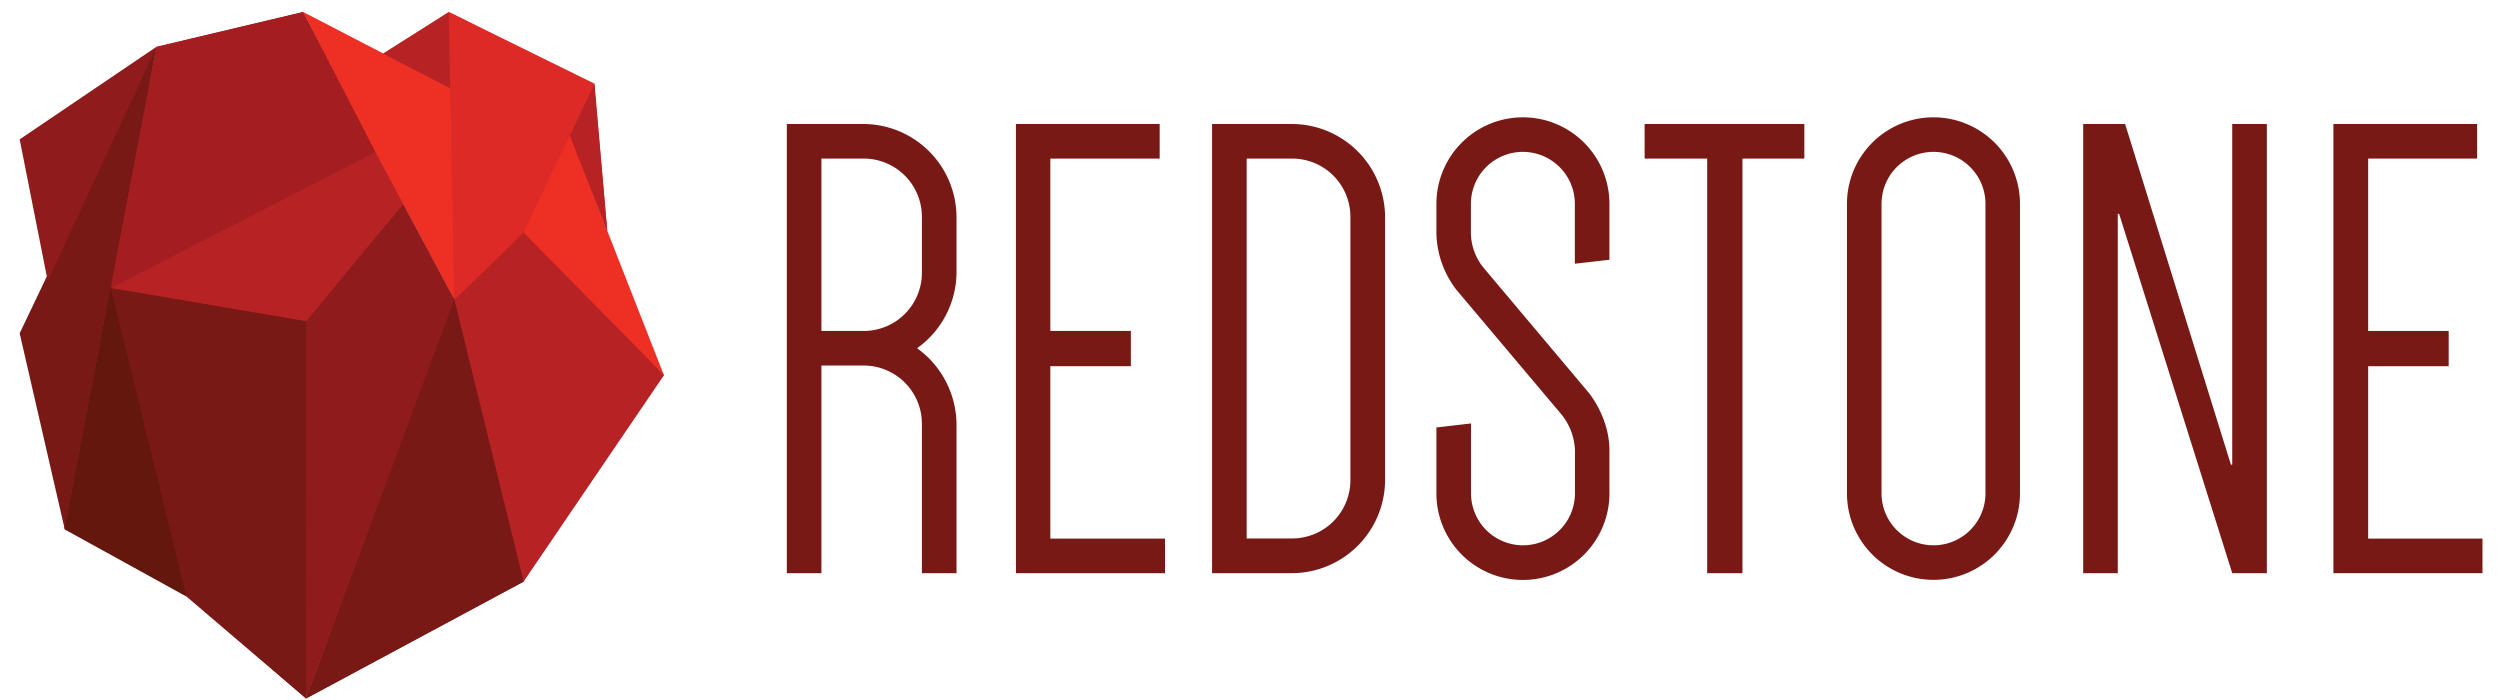<svg width="125px" height="35px" id="Layer_1" data-name="Layer 1" xmlns="http://www.w3.org/2000/svg" xmlns:xlink="http://www.w3.org/1999/xlink" viewBox="0 0 687.97 195.33"><defs><style>.cls-1{fill:none;}.cls-2{fill:#791915;}.cls-3{fill:#a31d21;}.cls-4{fill:#b72325;}.cls-5{fill:#de2a26;}.cls-6{fill:#64170c;}.cls-7{clip-path:url(#clip-path);}.cls-8{fill:#ee2f24;}.cls-9{fill:#8f1b1c;}</style><clipPath id="clip-path"><rect class="cls-1" x="0.67" y="13.05" width="38.2" height="134.7"/></clipPath></defs><title>14</title><polygon id="_14" data-name="14" class="cls-2" points="77.42 89.88 84.92 89.13 81.17 193.88 78.92 192.25 77.42 90.38 77.42 89.88"/><polygon class="cls-2" points="38.89 13.03 38.86 13.04 38.84 13.08 38.82 13.15 38.89 13.2 38.89 13.03"/><path class="cls-2" d="M38.91,13.19l-.15.46s-4.44,13.53-4.44,13.4-8.65,20.39-8.65,20.39L14.33,69,10,70.67,25.33,33.1,38,14.31l.51-.76.32-.34Z"/><polygon class="cls-3" points="25.75 81.42 100.5 42.83 79.8 3.37 38.81 13.14 24.83 81.92 25.75 81.42"/><polygon class="cls-2" points="80.71 89.56 80.6 194.9 46.7 165.63 25.5 80.17 25.76 80.12 64.92 86.31 80.71 89.56"/><polygon class="cls-4" points="160.96 23.32 153.96 37.85 162.14 58.27 164.62 64.56 164.6 64.15 160.96 23.32"/><polygon class="cls-5" points="120.4 3.35 121.48 86.44 141.23 65.94 161.1 23.94 120.4 3.35"/><polygon class="cls-6" points="13.19 147.38 26.21 78.81 47.31 166.41 13.19 147.38"/><polygon class="cls-2" points="80.55 194.87 121.62 83.02 122.01 82.53 141.53 161.8 141.25 162.29 80.55 194.87"/><polyline id="_5" data-name="5" class="cls-6" points="26.08 80.3 24.84 86.72 23.48 93.79 13.22 147.46 13.21 147.53 13.26 147.74 13.3 147.66 13.63 146.2 21.29 108.13 26.1 80.39 26.08 80.29"/><g class="cls-7"><g class="cls-7"><polygon class="cls-2" points="38.87 13.05 13.26 147.75 0.67 93 38.87 13.05"/></g></g><polygon id="_1" data-name="1" class="cls-4" points="99.62 42.55 100.45 42.09 107.89 56.49 107.62 57 107.21 57.36 99.62 42.55"/><polygon id="_12" data-name="12" class="cls-4" points="120.29 3.58 101.83 15.17 121.29 25.79 120.71 3.92 120.29 3.58"/><polygon class="cls-8" points="120.82 24.61 121.95 83.7 100.18 42.97 79.75 3.33 120.82 24.61"/><polygon class="cls-4" points="120.41 3.33 120.82 24.61 102.11 14.94 120.41 3.33"/><polygon class="cls-5" points="141.26 64.92 121.95 83.7 120.41 3.33 161.08 23.35 141.26 64.92"/><polygon id="_2" data-name="2" class="cls-4" points="141.47 64.76 141.19 64.99 180.4 104.79 180.44 104.69 141.47 64.76"/><polygon class="cls-9" points="107.59 56.84 121.95 83.7 80.59 194.93 80.58 89.5 107.59 56.84"/><polygon class="cls-6" points="26.07 80.39 47.22 166.46 13.26 147.75 26.07 80.39"/><polygon id="_3" data-name="3" class="cls-9" points="80.6 90.13 80.6 88.81 107.65 56.88 121.99 83.68 121.95 83.85 80.6 90.13"/><polygon class="cls-4" points="26.07 80.39 99.89 42.41 107.65 56.94 80.59 89.67 26.07 80.39"/><polygon id="_13" data-name="13" class="cls-4" points="141.57 64.38 180.36 104.49 180.44 104.69 180.35 104.77 140.5 66.5 141.08 65.1 141.57 64.38"/><polygon id="_9" data-name="9" class="cls-8" points="180.45 104.71 154.19 37.79 141.26 64.92 180.45 104.71"/><polygon id="_10" data-name="10" class="cls-4" points="141.26 64.92 141.19 64.99 140.64 65.53 121.95 83.7 141.26 162.33 180.45 104.71 141.26 64.92"/><polygon id="_11" data-name="11" class="cls-2" points="80.59 194.93 141.26 162.33 121.95 83.7 80.59 194.93"/><polygon class="cls-4" points="161.08 23.35 164.63 64.4 154.19 37.79 161.08 23.35"/><polygon class="cls-9" points="8.49 78.39 0.67 38.89 38.88 13.03 8.49 78.39"/><polygon class="cls-2" points="26.07 80.39 80.59 89.67 80.59 194.93 47.22 166.46 26.07 80.39"/><polygon class="cls-3" points="79.75 3.33 38.88 13.03 26.07 80.39 99.89 42.42 79.75 3.33"/><path class="cls-2" d="M262.09,159.94h-9.66V118.35A16.25,16.25,0,0,0,236.09,102h-11.7v57.94h-9.65V34.6h21.35a26.07,26.07,0,0,1,26,26V76a26.19,26.19,0,0,1-11,21.17,26.44,26.44,0,0,1,11,21.17Zm-26-67.59A16.24,16.24,0,0,0,252.43,76V60.59a16.24,16.24,0,0,0-16.34-16.34h-11.7v48.1Z"/><path class="cls-2" d="M288.27,44.25v48.1h22.47v9.84H288.27v48.1h32v9.65h-41.6V34.6h40.11v9.65Z"/><path class="cls-2" d="M381.68,133.94a26.08,26.08,0,0,1-26,26H333.4V34.6h22.28a26.07,26.07,0,0,1,26,26ZM372,60.59a16.25,16.25,0,0,0-16.35-16.34H343.06v106h12.62A16.26,16.26,0,0,0,372,133.94Z"/><path class="cls-2" d="M401.55,80.83A26.82,26.82,0,0,1,396,65.24V56.88a24.14,24.14,0,1,1,48.28,0v15.6l-9.65,1.11V56.88a14.49,14.49,0,0,0-29,0v8.36A15.62,15.62,0,0,0,409,74.52l29.53,35.1s5.75,6.87,5.75,16v12.07a24.14,24.14,0,1,1-48.28,0V119.28l9.66-1.12v19.5a14.49,14.49,0,0,0,29,0V125.59a16.92,16.92,0,0,0-3.53-9.66Z"/><path class="cls-2" d="M498.67,44.25H481.4V159.94h-9.84V44.25H454.1V34.6h44.57Z"/><path class="cls-2" d="M510.56,56.88a24.14,24.14,0,1,1,48.28,0v80.78a24.14,24.14,0,1,1-48.28,0Zm9.65,80.78a14.49,14.49,0,0,0,29,0V56.88a14.49,14.49,0,0,0-29,0Z"/><path class="cls-2" d="M576.48,34.6h11.7l29.52,95.07h.37V34.6h9.66V159.94h-9.66L586.51,59.67h-.38V159.94h-9.65Z"/><path class="cls-2" d="M656,44.25v48.1h22.47v9.84H656v48.1H687.9v9.65H646.3V34.6h40.11v9.65Z"/></svg>
